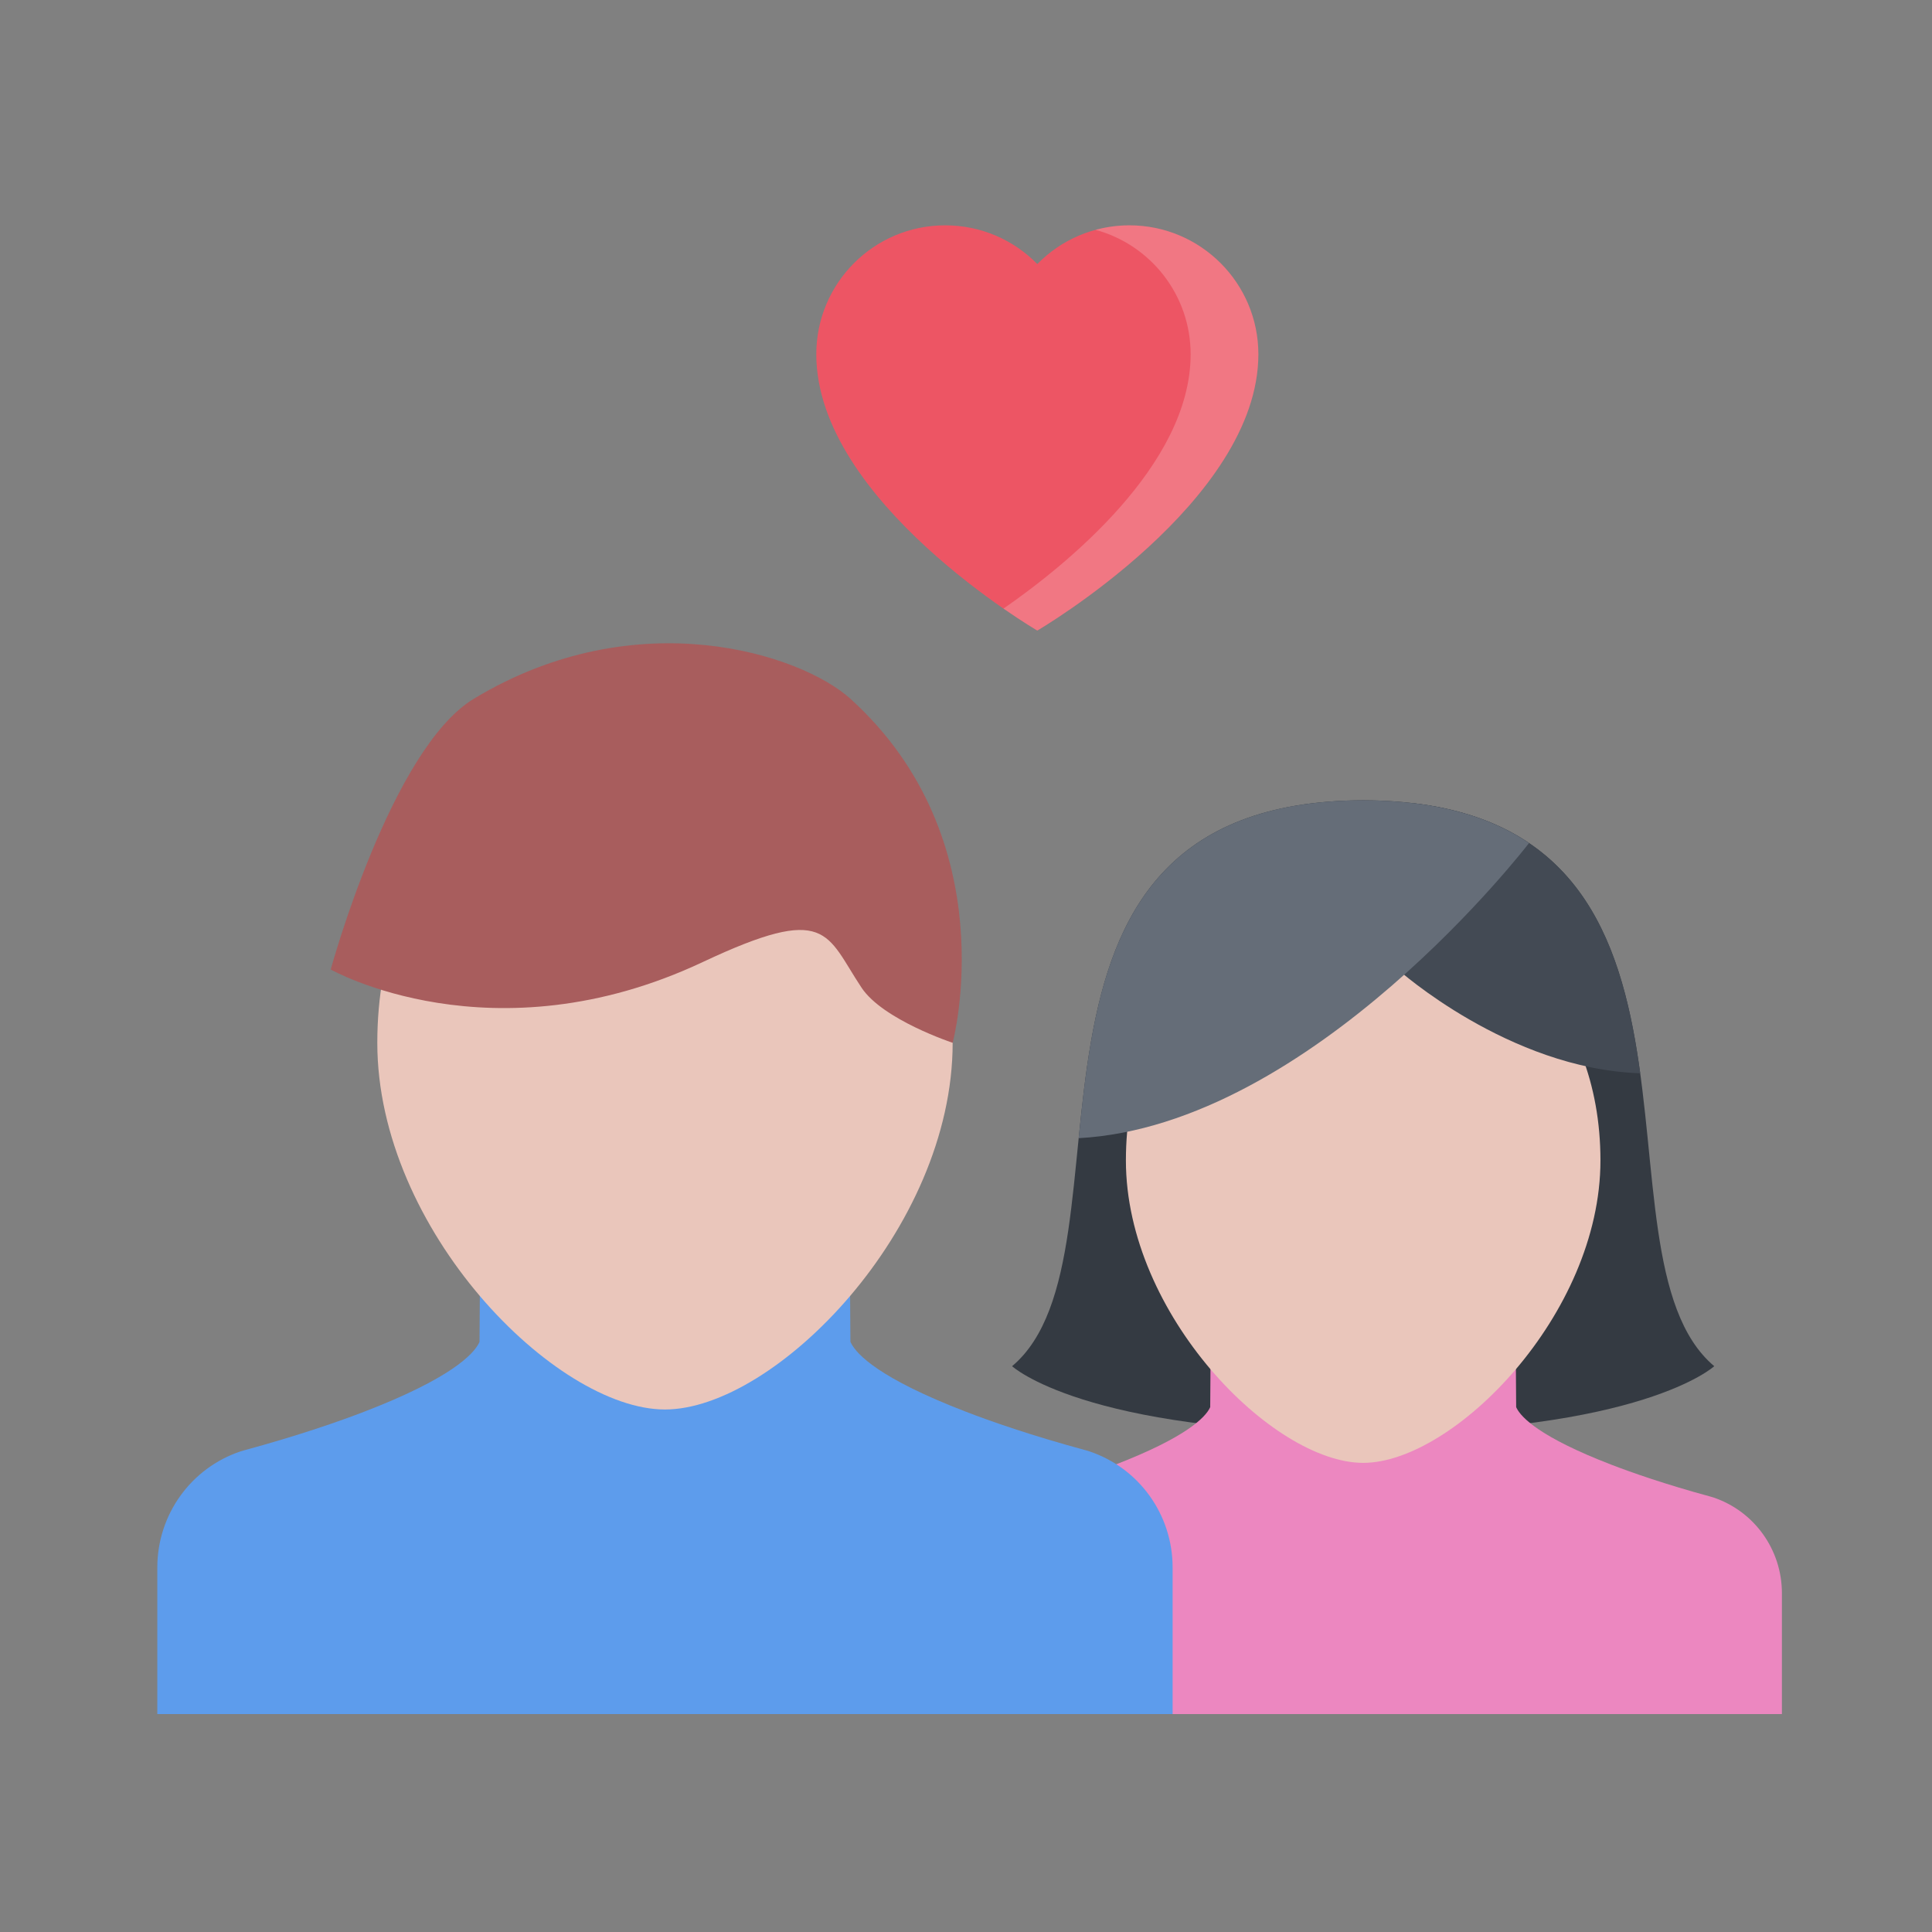 <?xml version="1.0" standalone="no"?><!DOCTYPE svg PUBLIC "-//W3C//DTD SVG 1.1//EN" "http://www.w3.org/Graphics/SVG/1.1/DTD/svg11.dtd"><svg t="1595749951263" class="icon" viewBox="0 0 1024 1024" version="1.1" xmlns="http://www.w3.org/2000/svg" p-id="3173" xmlns:xlink="http://www.w3.org/1999/xlink" width="200" height="200"><rect x="0" y="0" width="1024" height="1024" fill="#808080" stroke="none"/><defs><style type="text/css"></style></defs><path d="M598.61 119.43c-19.13 0-36.42 7.86-48.82 20.52-12.4-12.67-29.69-20.52-48.82-20.52-37.74 0-68.32 30.59-68.32 68.35 0 78.1 117.14 146.44 117.14 146.44s117.17-68.35 117.17-146.44c-0.01-37.77-30.62-68.35-68.35-68.35z" fill="#ED5564" p-id="3174"></path><path d="M598.61 119.43c-6.2 0-12.22 0.84-17.95 2.39 29.04 7.88 50.4 34.42 50.4 65.95 0 58.81-66.38 112.05-99.19 134.8 10.77 7.46 17.92 11.64 17.92 11.64s117.17-68.35 117.17-146.44c-0.01-37.76-30.62-68.34-68.35-68.34z" fill="#FFFFFF" opacity=".2" p-id="3175"></path><path d="M722.5 424.16c-207.3 0.55-115.33 240.49-186.07 299.95 0 0 38.1 35.29 186.07 35.29s186.09-35.29 186.09-35.29c-70.73-59.46 21.21-299.4-186.09-299.95z" fill="#343A42" p-id="3176"></path><path d="M907.99 793.64l-1.44-0.42c-24.17-6.57-41.88-12.8-52.55-16.92-37.81-14.56-47.67-25.04-50.16-29.98-0.1-0.18-0.16-0.37-0.24-0.55l-0.34-46.25-161.5 1.84-0.32 44.41c-0.08 0.19-0.16 0.37-0.24 0.55-2.52 4.94-12.35 15.43-50.16 30.01-10.67 4.1-28.41 10.33-52.34 16.84l-1.65 0.47c-21.78 7.28-36.45 27.7-36.45 50.77v64.09h443.85v-64.09c-0.01-23.07-14.65-43.49-36.46-50.77z" fill="#EC87C0" p-id="3177"></path><path d="M848.27 615.06c0 81.69-77.88 160.29-125.76 160.29-47.85 0-125.76-78.59-125.76-160.29 0-81.72 56.31-135.64 125.76-135.64 69.44 0 125.76 53.92 125.76 135.64z" fill="#EAC6BB" p-id="3178"></path><path d="M577.32 769.23l-1.71-0.52c-29.33-7.94-50.82-15.5-63.75-20.5-45.83-17.63-57.78-30.35-60.8-36.37-0.13-0.21-0.21-0.45-0.32-0.66l-0.39-56.08-195.82 2.26-0.37 53.82c-0.1 0.21-0.19 0.45-0.29 0.66-3.05 6.02-14.98 18.74-60.83 36.39-12.9 4.97-34.42 12.54-63.46 20.42l-2 0.58c-26.43 8.83-44.2 33.61-44.2 61.57v77.7h538.13v-77.7c0.01-27.96-17.73-52.74-44.19-61.57z" fill="#5D9CEC" p-id="3179"></path><path d="M504.93 552.71c0 99.09-94.44 194.35-152.49 194.35-58.02 0-152.46-95.26-152.46-194.35 0-99.06 68.27-164.44 152.46-164.44 84.22 0 152.49 65.37 152.49 164.44z" fill="#EAC6BB" p-id="3180"></path><path d="M450.72 370.35c-25.96-23.49-112.89-52.34-199.57 0-43.91 26.49-75.86 143.5-75.86 143.5s85.64 48.53 197.13-3.92c66.72-31.4 65.22-14.95 84.27 13.64 11.32 16.95 48.25 29.14 48.25 29.14s28.74-107.26-54.22-182.36z" fill="#A85D5D" p-id="3181"></path><path d="M749.39 425.74l-8.49 88.11s58.6 52.55 128.13 55l0.32-0.05c-9.26-67.65-30.6-132.29-119.96-143.06z" fill="#434A54" p-id="3182"></path><path d="M810.42 446.84c-20.86-14.11-49.16-22.57-87.92-22.68-129.6 0.34-142.24 94.23-150.78 179.1 124.09-6.8 238.68-156.42 238.7-156.42z" fill="#656D78" p-id="3183"></path></svg>